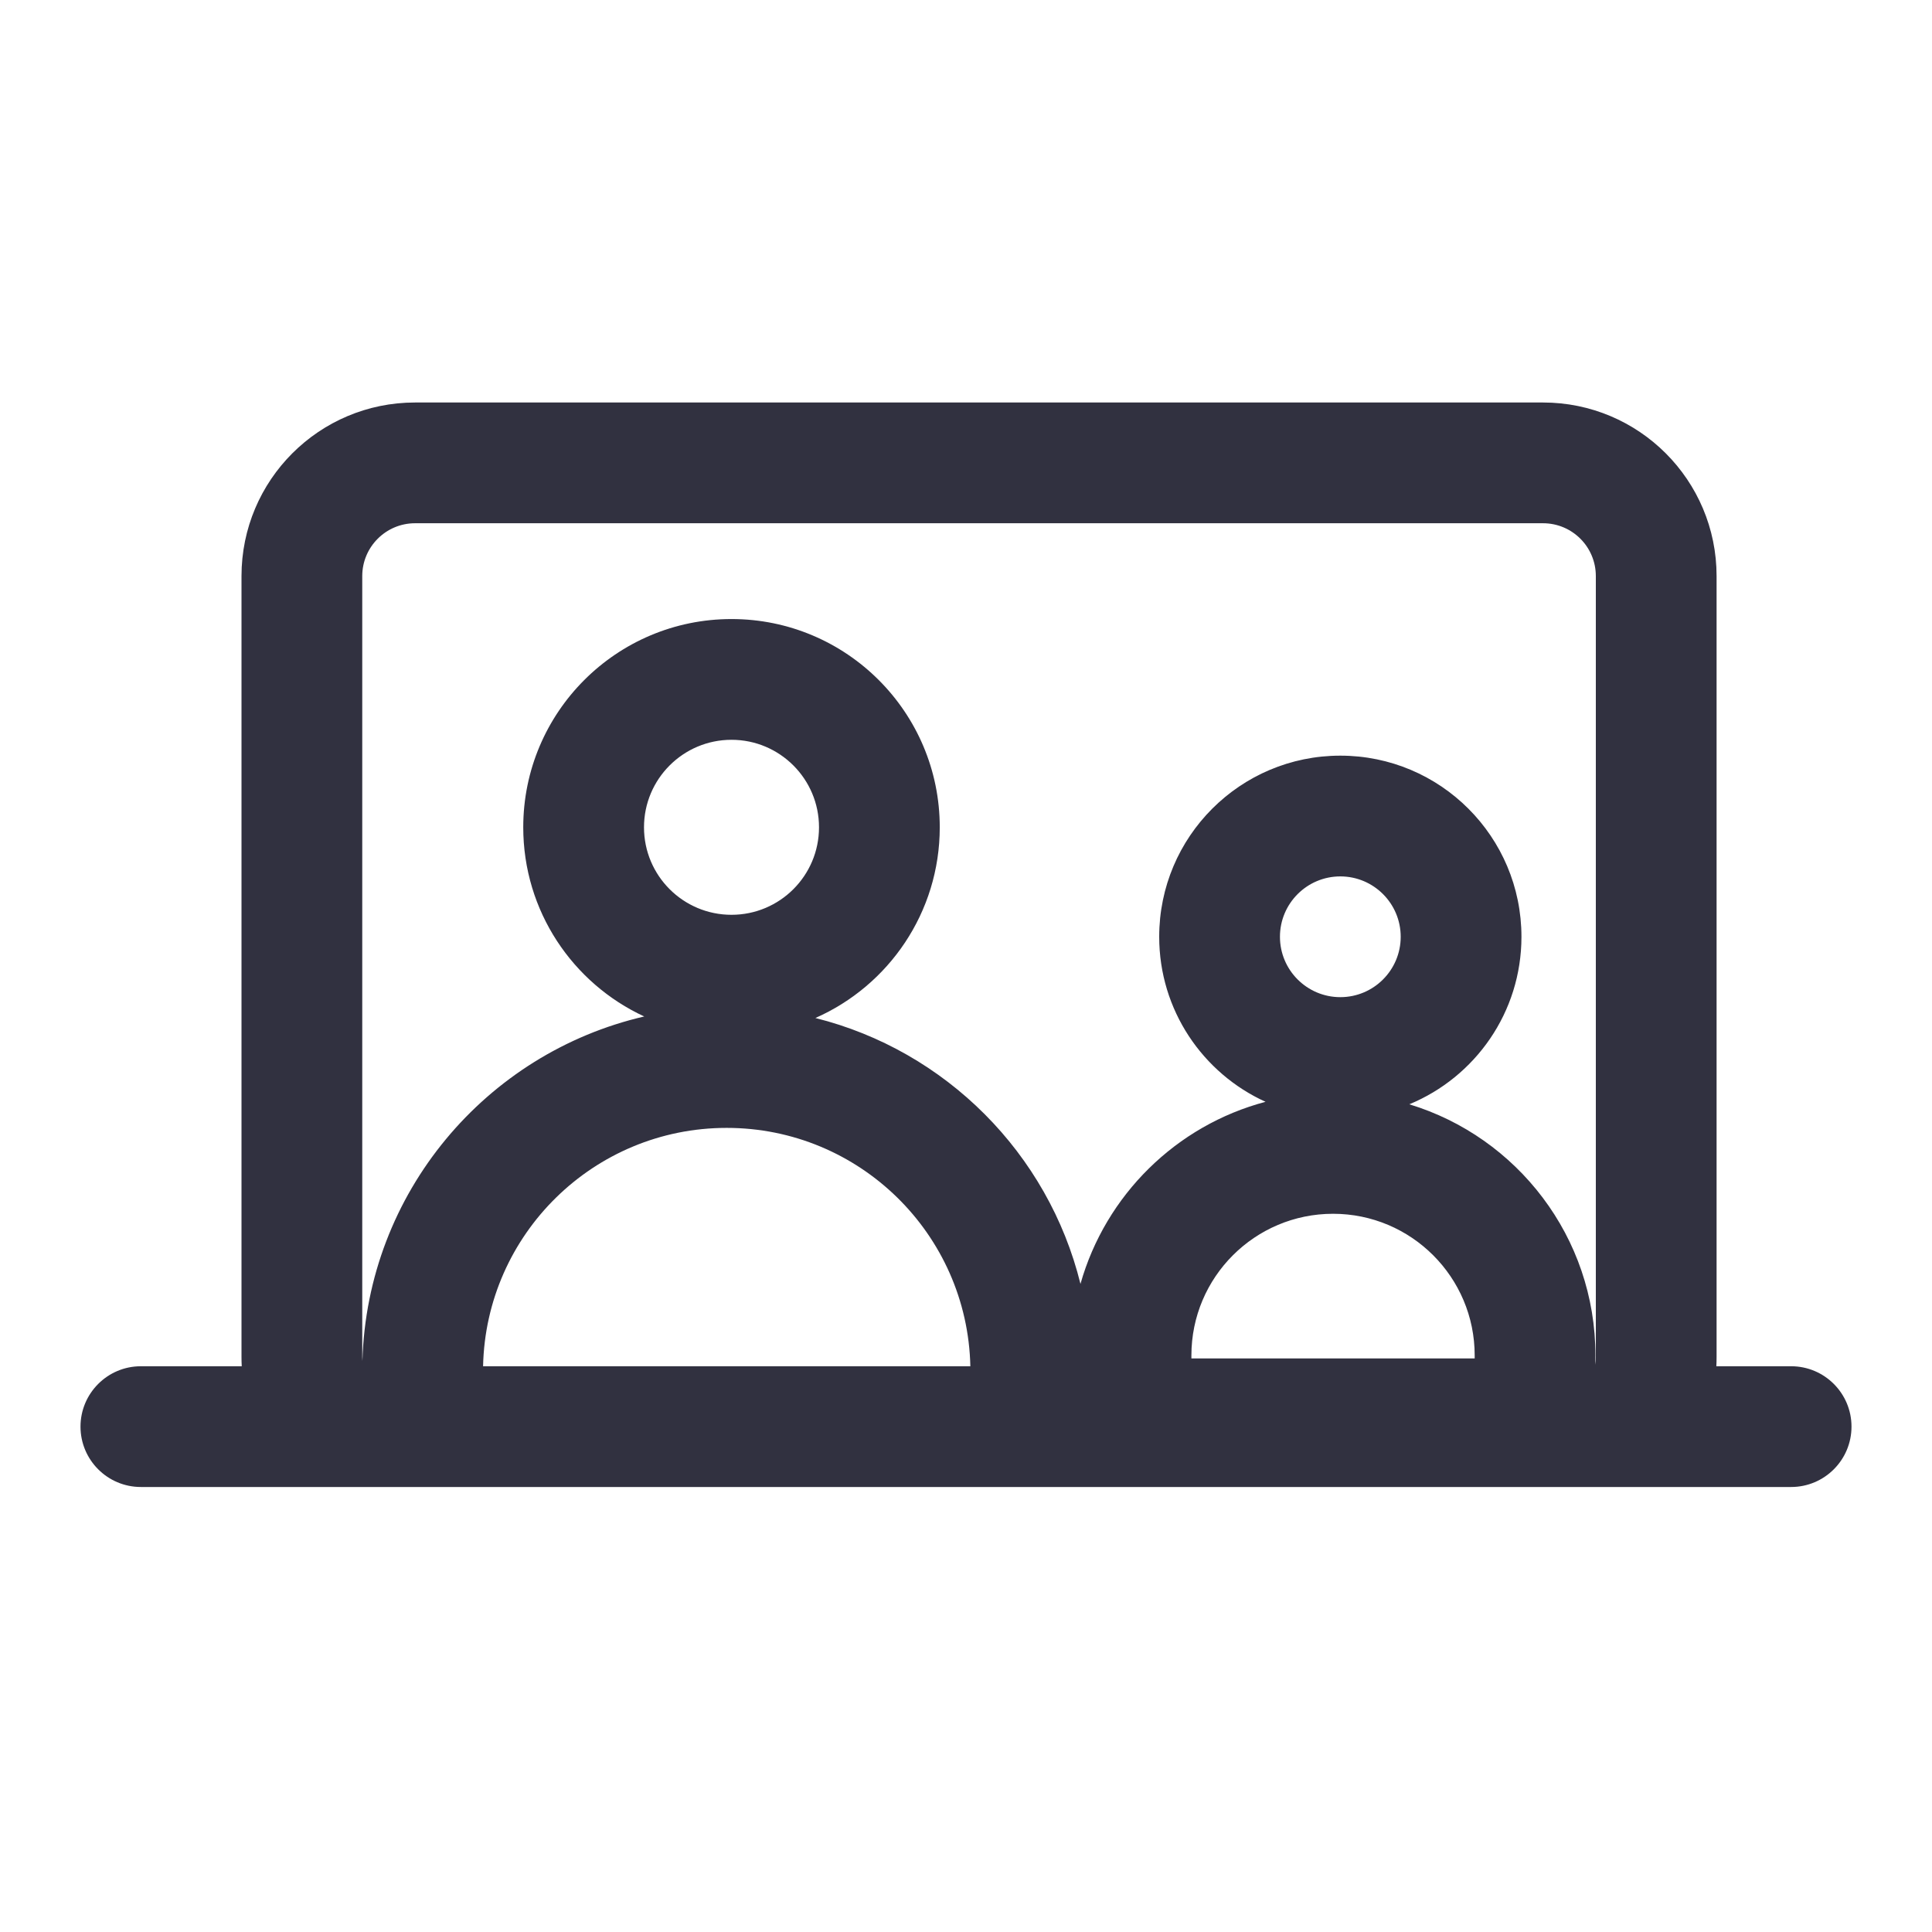 <svg
  width="24"
  height="24"
  viewBox="0 0 24 24"
  fill="none"
  xmlns="http://www.w3.org/2000/svg"
>
  <path
    fill-rule="evenodd"
    clip-rule="evenodd"
    d="M5.156 6.5H19.168C19.531 6.5 19.824 6.794 19.824 7.156V16.857C19.824 16.89 19.822 16.922 19.817 16.954C19.818 16.915 19.819 16.876 19.819 16.837C19.819 15.367 18.845 14.124 17.507 13.718C18.325 13.38 18.9 12.576 18.9 11.637C18.9 10.394 17.893 9.387 16.65 9.387C15.407 9.387 14.4 10.394 14.4 11.637C14.4 12.548 14.942 13.333 15.721 13.687C14.611 13.981 13.734 14.846 13.422 15.949C13.022 14.328 11.748 13.051 10.129 12.646C11.039 12.245 11.674 11.335 11.674 10.277C11.674 8.849 10.516 7.69 9.087 7.69C7.658 7.69 6.5 8.849 6.5 10.277C6.5 11.319 7.116 12.217 8.003 12.627C6.037 13.082 4.561 14.817 4.502 16.907C4.501 16.89 4.5 16.874 4.5 16.857V7.156C4.5 6.794 4.794 6.5 5.156 6.5ZM21.321 16.972C21.323 16.934 21.324 16.895 21.324 16.857V7.156C21.324 5.965 20.359 5 19.168 5H5.156C3.965 5 3 5.965 3 7.156V16.857C3 16.895 3.001 16.934 3.003 16.972H1.75C1.336 16.972 1 17.308 1 17.722C1 18.136 1.336 18.472 1.75 18.472H22.25C22.664 18.472 23 18.136 23 17.722C23 17.308 22.664 16.972 22.25 16.972H21.321ZM6.001 16.972C6.036 15.331 7.377 14.011 9.027 14.011C10.677 14.011 12.018 15.331 12.054 16.972H6.001ZM10.174 10.277C10.174 10.878 9.687 11.364 9.087 11.364C8.487 11.364 8 10.878 8 10.277C8 9.677 8.487 9.19 9.087 9.19C9.687 9.19 10.174 9.677 10.174 10.277ZM17.4 11.637C17.4 12.051 17.064 12.387 16.65 12.387C16.236 12.387 15.9 12.051 15.9 11.637C15.9 11.223 16.236 10.887 16.65 10.887C17.064 10.887 17.4 11.223 17.4 11.637ZM18.319 16.837C18.319 16.85 18.319 16.862 18.319 16.875H14.8L14.8 16.85L14.8 16.837C14.8 15.866 15.588 15.078 16.56 15.078C17.531 15.078 18.319 15.866 18.319 16.837Z"
    fill="#313140"
  ></path>
</svg>